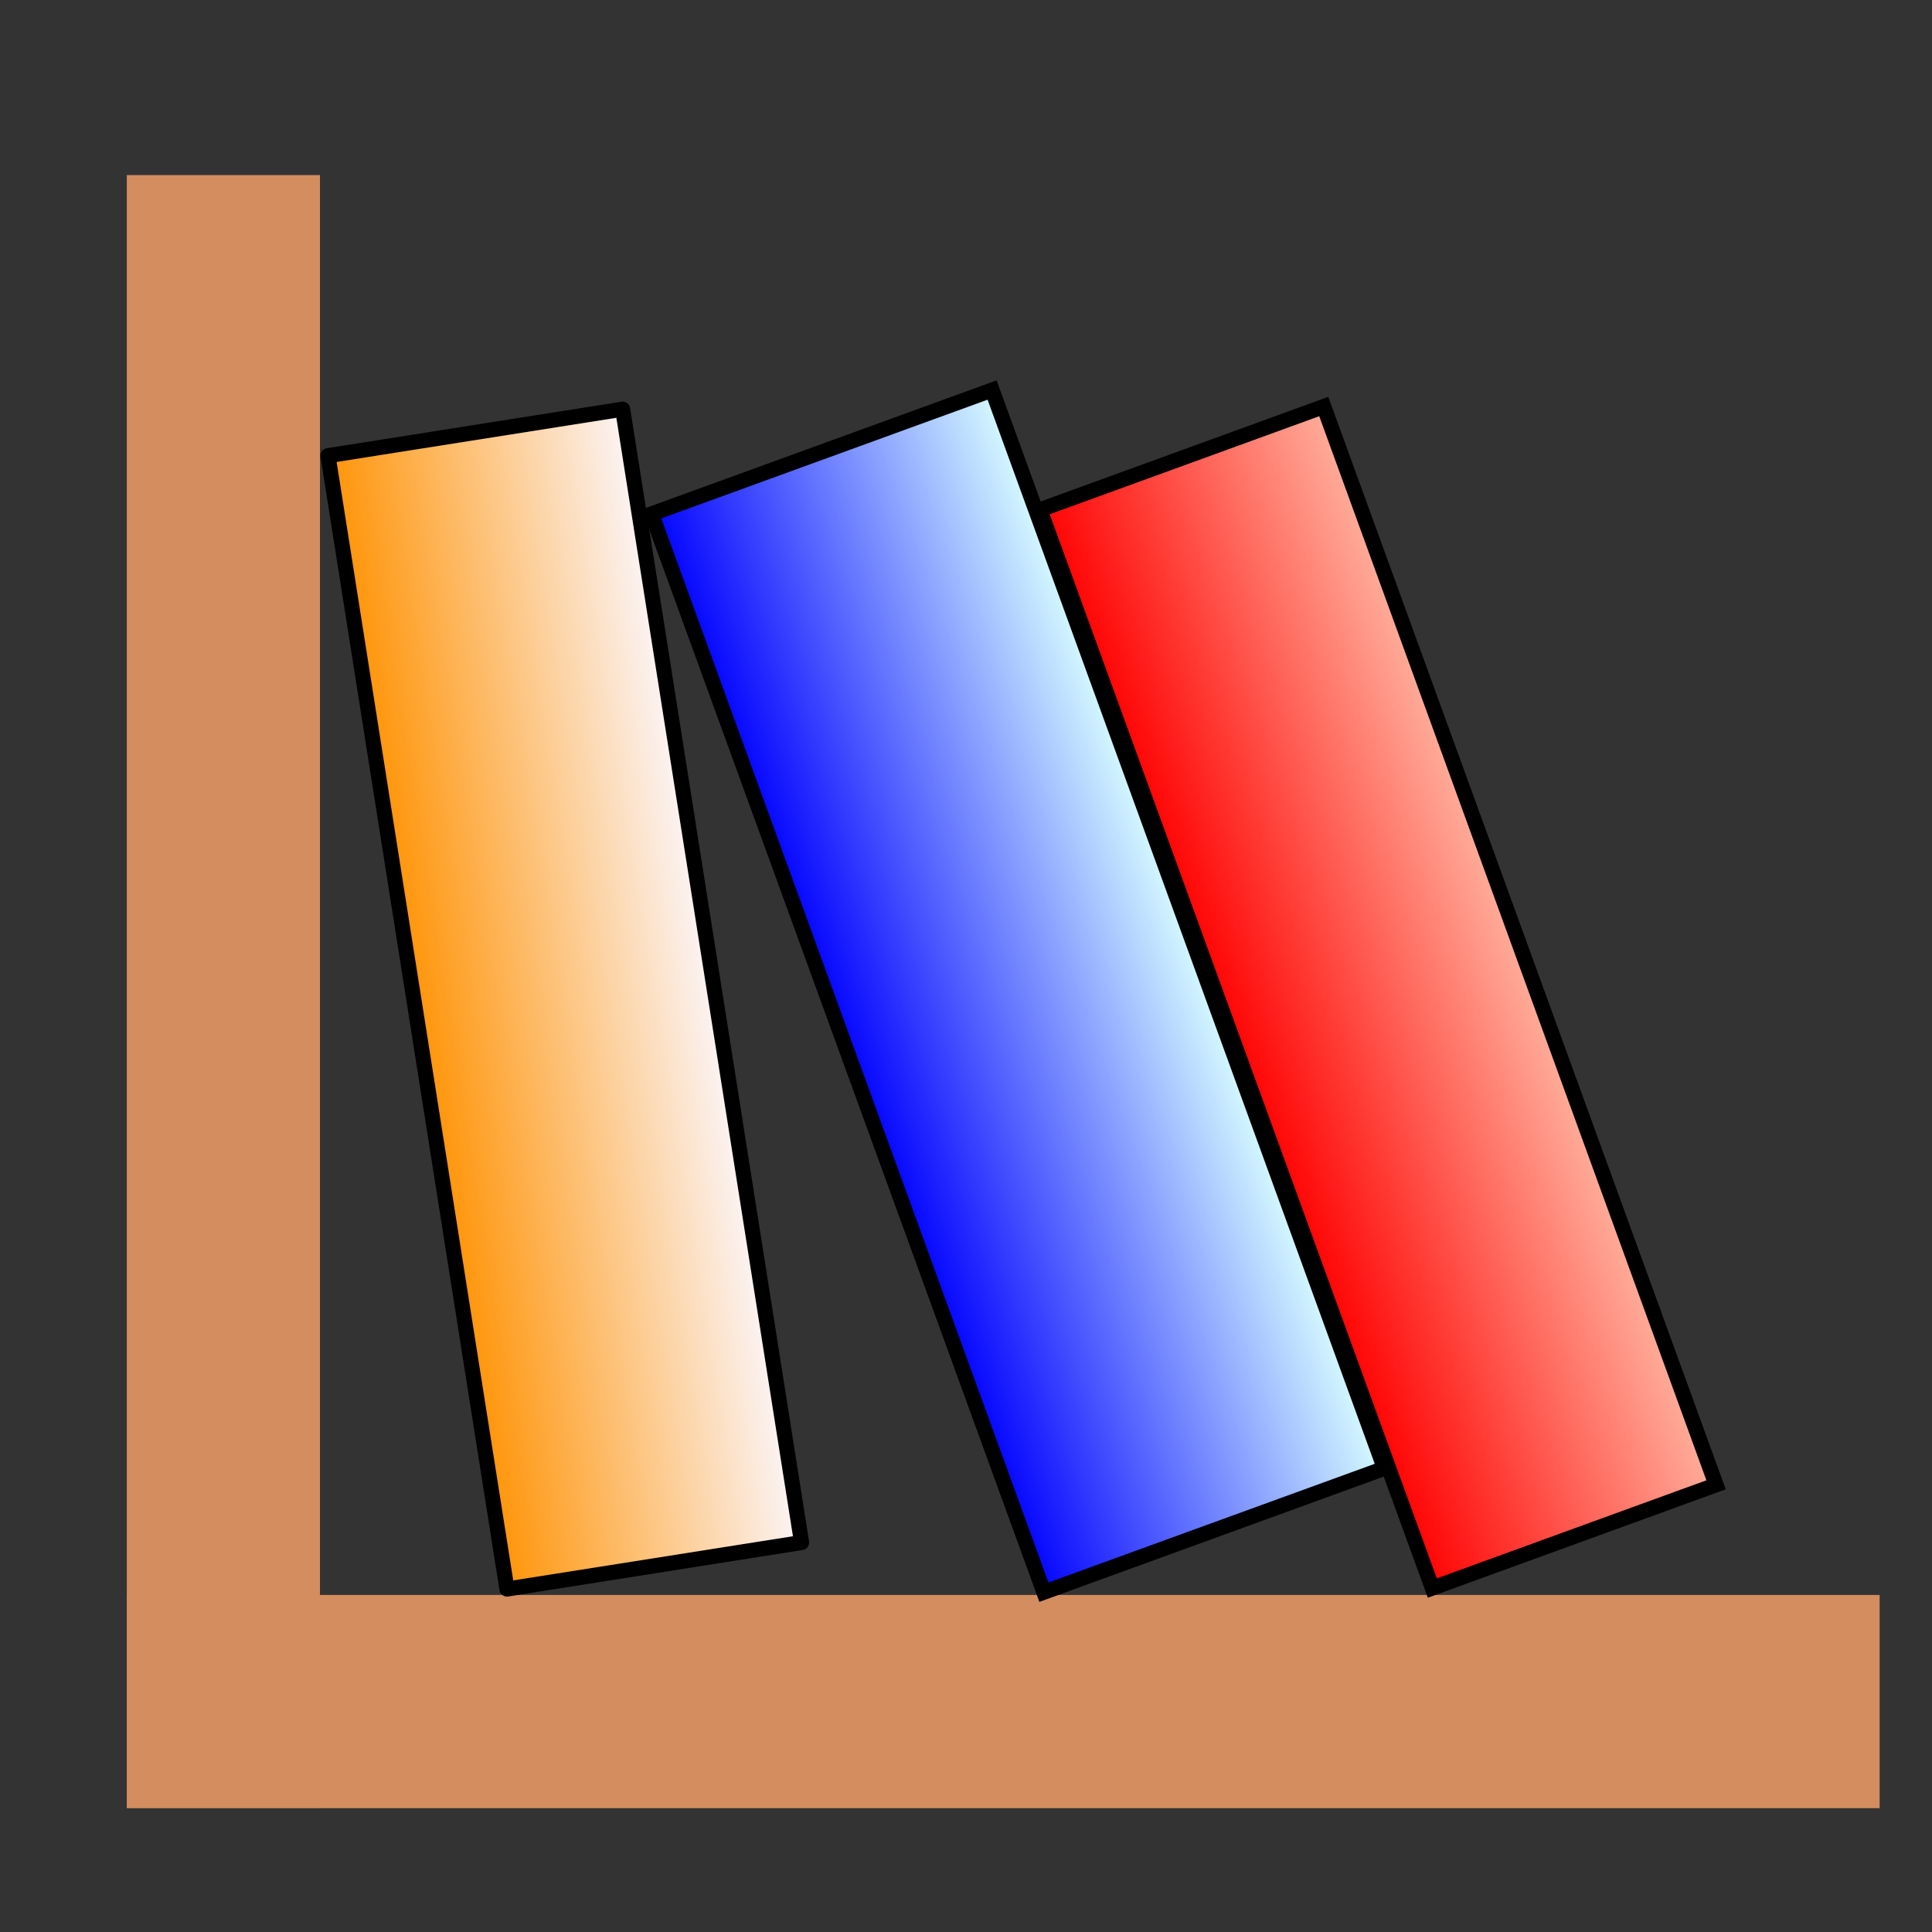 <?xml version="1.0" encoding="UTF-8" standalone="no"?>
<!-- Created with Inkscape (http://www.inkscape.org/) -->

<svg
   xmlns:osb="http://www.openswatchbook.org/uri/2009/osb"
   xmlns:dc="http://purl.org/dc/elements/1.1/"
   xmlns:cc="http://creativecommons.org/ns#"
   xmlns:rdf="http://www.w3.org/1999/02/22-rdf-syntax-ns#"
   xmlns:svg="http://www.w3.org/2000/svg"
   xmlns="http://www.w3.org/2000/svg"
   xmlns:xlink="http://www.w3.org/1999/xlink"
   xmlns:sodipodi="http://sodipodi.sourceforge.net/DTD/sodipodi-0.dtd"
   xmlns:inkscape="http://www.inkscape.org/namespaces/inkscape"
   width="64px"
   height="64px"
   id="svg2985"
   version="1.1"
   inkscape:version="0.48.3.1 r9886"
   sodipodi:docname="schollibrary.svg">
  <rect width="100%" height="100%" fill="#333333" stroke="none"/>
  <defs
     id="defs2987">
    <linearGradient
       id="linearGradient5433">
      <stop
         id="stop5435"
         offset="0"
         style="stop-color:#ff9100;stop-opacity:1;" />
      <stop
         id="stop5437"
         offset="1"
         style="stop-color:#fbf8ff;stop-opacity:1;" />
    </linearGradient>
    <linearGradient
       id="linearGradient5425">
      <stop
         style="stop-color:#ff0000;stop-opacity:1;"
         offset="0"
         id="stop5427" />
      <stop
         style="stop-color:#ffb19e;stop-opacity:1;"
         offset="1"
         id="stop5429" />
    </linearGradient>
    <linearGradient
       id="linearGradient5417">
      <stop
         style="stop-color:#0000ff;stop-opacity:1;"
         offset="0"
         id="stop5419" />
      <stop
         style="stop-color:#daffff;stop-opacity:1;"
         offset="1"
         id="stop5421" />
    </linearGradient>
    <linearGradient
       id="linearGradient5401">
      <stop
         style="stop-color:#008000;stop-opacity:1;"
         offset="0"
         id="stop5403" />
      <stop
         id="stop5411"
         offset="0.5"
         style="stop-color:#002c00;stop-opacity:0.799;" />
      <stop
         style="stop-color:#008000;stop-opacity:0.732;"
         offset="1"
         id="stop5405" />
    </linearGradient>
    <linearGradient
       id="linearGradient3957"
       osb:paint="gradient">
      <stop
         style="stop-color:#008000;stop-opacity:1;"
         offset="0"
         id="stop3959" />
      <stop
         style="stop-color:#002f00;stop-opacity:0;"
         offset="1"
         id="stop3961" />
    </linearGradient>
    <inkscape:perspective
       sodipodi:type="inkscape:persp3d"
       inkscape:vp_x="-1.9179009 : 31.678636 : 1"
       inkscape:vp_y="0 : 1000 : 0"
       inkscape:vp_z="504.6951 : -1.4771673 : 1"
       inkscape:persp3d-origin="32.388598 : 27.070431 : 1"
       id="perspective3039" />
    <linearGradient
       inkscape:collect="always"
       xlink:href="#linearGradient5433"
       id="linearGradient5409"
       x1="11.762"
       y1="34.448"
       x2="22.443"
       y2="34.448"
       gradientUnits="userSpaceOnUse"
       spreadMethod="pad"
       gradientTransform="translate(-3.787,1.152)" />
    <linearGradient
       inkscape:collect="always"
       xlink:href="#linearGradient5417"
       id="linearGradient5423"
       x1="15.5"
       y1="42.841"
       x2="28"
       y2="42.841"
       gradientUnits="userSpaceOnUse"
       gradientTransform="translate(-1.291,-0.47)" />
    <linearGradient
       inkscape:collect="always"
       xlink:href="#linearGradient5425"
       id="linearGradient5431"
       x1="27.796"
       y1="47.036"
       x2="38.296"
       y2="47.036"
       gradientUnits="userSpaceOnUse"
       gradientTransform="translate(-1.451,-0.395)" />
  </defs>
  <sodipodi:namedview
     id="base"
     pagecolor="#ffffff"
     bordercolor="#666666"
     borderopacity="1.0"
     inkscape:pageopacity="0.0"
     inkscape:pageshadow="2"
     inkscape:zoom="8"
     inkscape:cx="41.018948"
     inkscape:cy="28.181591"
     inkscape:current-layer="layer1"
     showgrid="true"
     inkscape:document-units="px"
     inkscape:grid-bbox="true"
     inkscape:window-width="1855"
     inkscape:window-height="1056"
     inkscape:window-x="65"
     inkscape:window-y="24"
     inkscape:window-maximized="1" />
  <g
     id="layer1"
     inkscape:label="Layer 1"
     inkscape:groupmode="layer">
    <rect
       style="fill:#d38d5f;stroke-width:3.361;stroke-miterlimit:4;stroke-dasharray:none"
       id="rect3015"
       width="6.398"
       height="54.086"
       x="4.201"
       y="5.8" />
    <rect
       style="fill:#d38d5f;stroke-width:3.361;stroke-miterlimit:4;stroke-dasharray:none"
       id="rect3015-5"
       width="7.063"
       height="58.059"
       x="52.835"
       y="-62.266"
       transform="matrix(0,1,-1,0,0,0)" />
    <rect
       style="fill:url(#linearGradient5423);fill-opacity:1;stroke:#000000;stroke-width:0.5;stroke-miterlimit:4;stroke-opacity:1;stroke-dasharray:none"
       id="rect3111"
       width="12"
       height="38"
       x="14.459"
       y="23.371"
       transform="matrix(0.94,-0.342,0.342,0.94,0,0)" />
    <rect
       style="fill:url(#linearGradient5431);fill-opacity:1;stroke:#000000;stroke-width:0.5;stroke-miterlimit:4;stroke-opacity:1;stroke-dasharray:none"
       id="rect3111-5"
       width="10"
       height="38"
       x="26.594"
       y="27.64"
       transform="matrix(0.94,-0.342,0.342,0.94,0,0)" />
    <rect
       style="fill:url(#linearGradient5409);fill-opacity:1;fill-rule:nonzero;stroke:#000000;stroke-width:0.5;stroke-linecap:round;stroke-linejoin:round;stroke-miterlimit:4;stroke-opacity:1;stroke-dasharray:none"
       id="rect3111-2"
       width="9.879"
       height="38"
       x="8.376"
       y="16.601"
       transform="matrix(0.988,-0.156,0.156,0.988,0,0)" />
  </g>
</svg>
